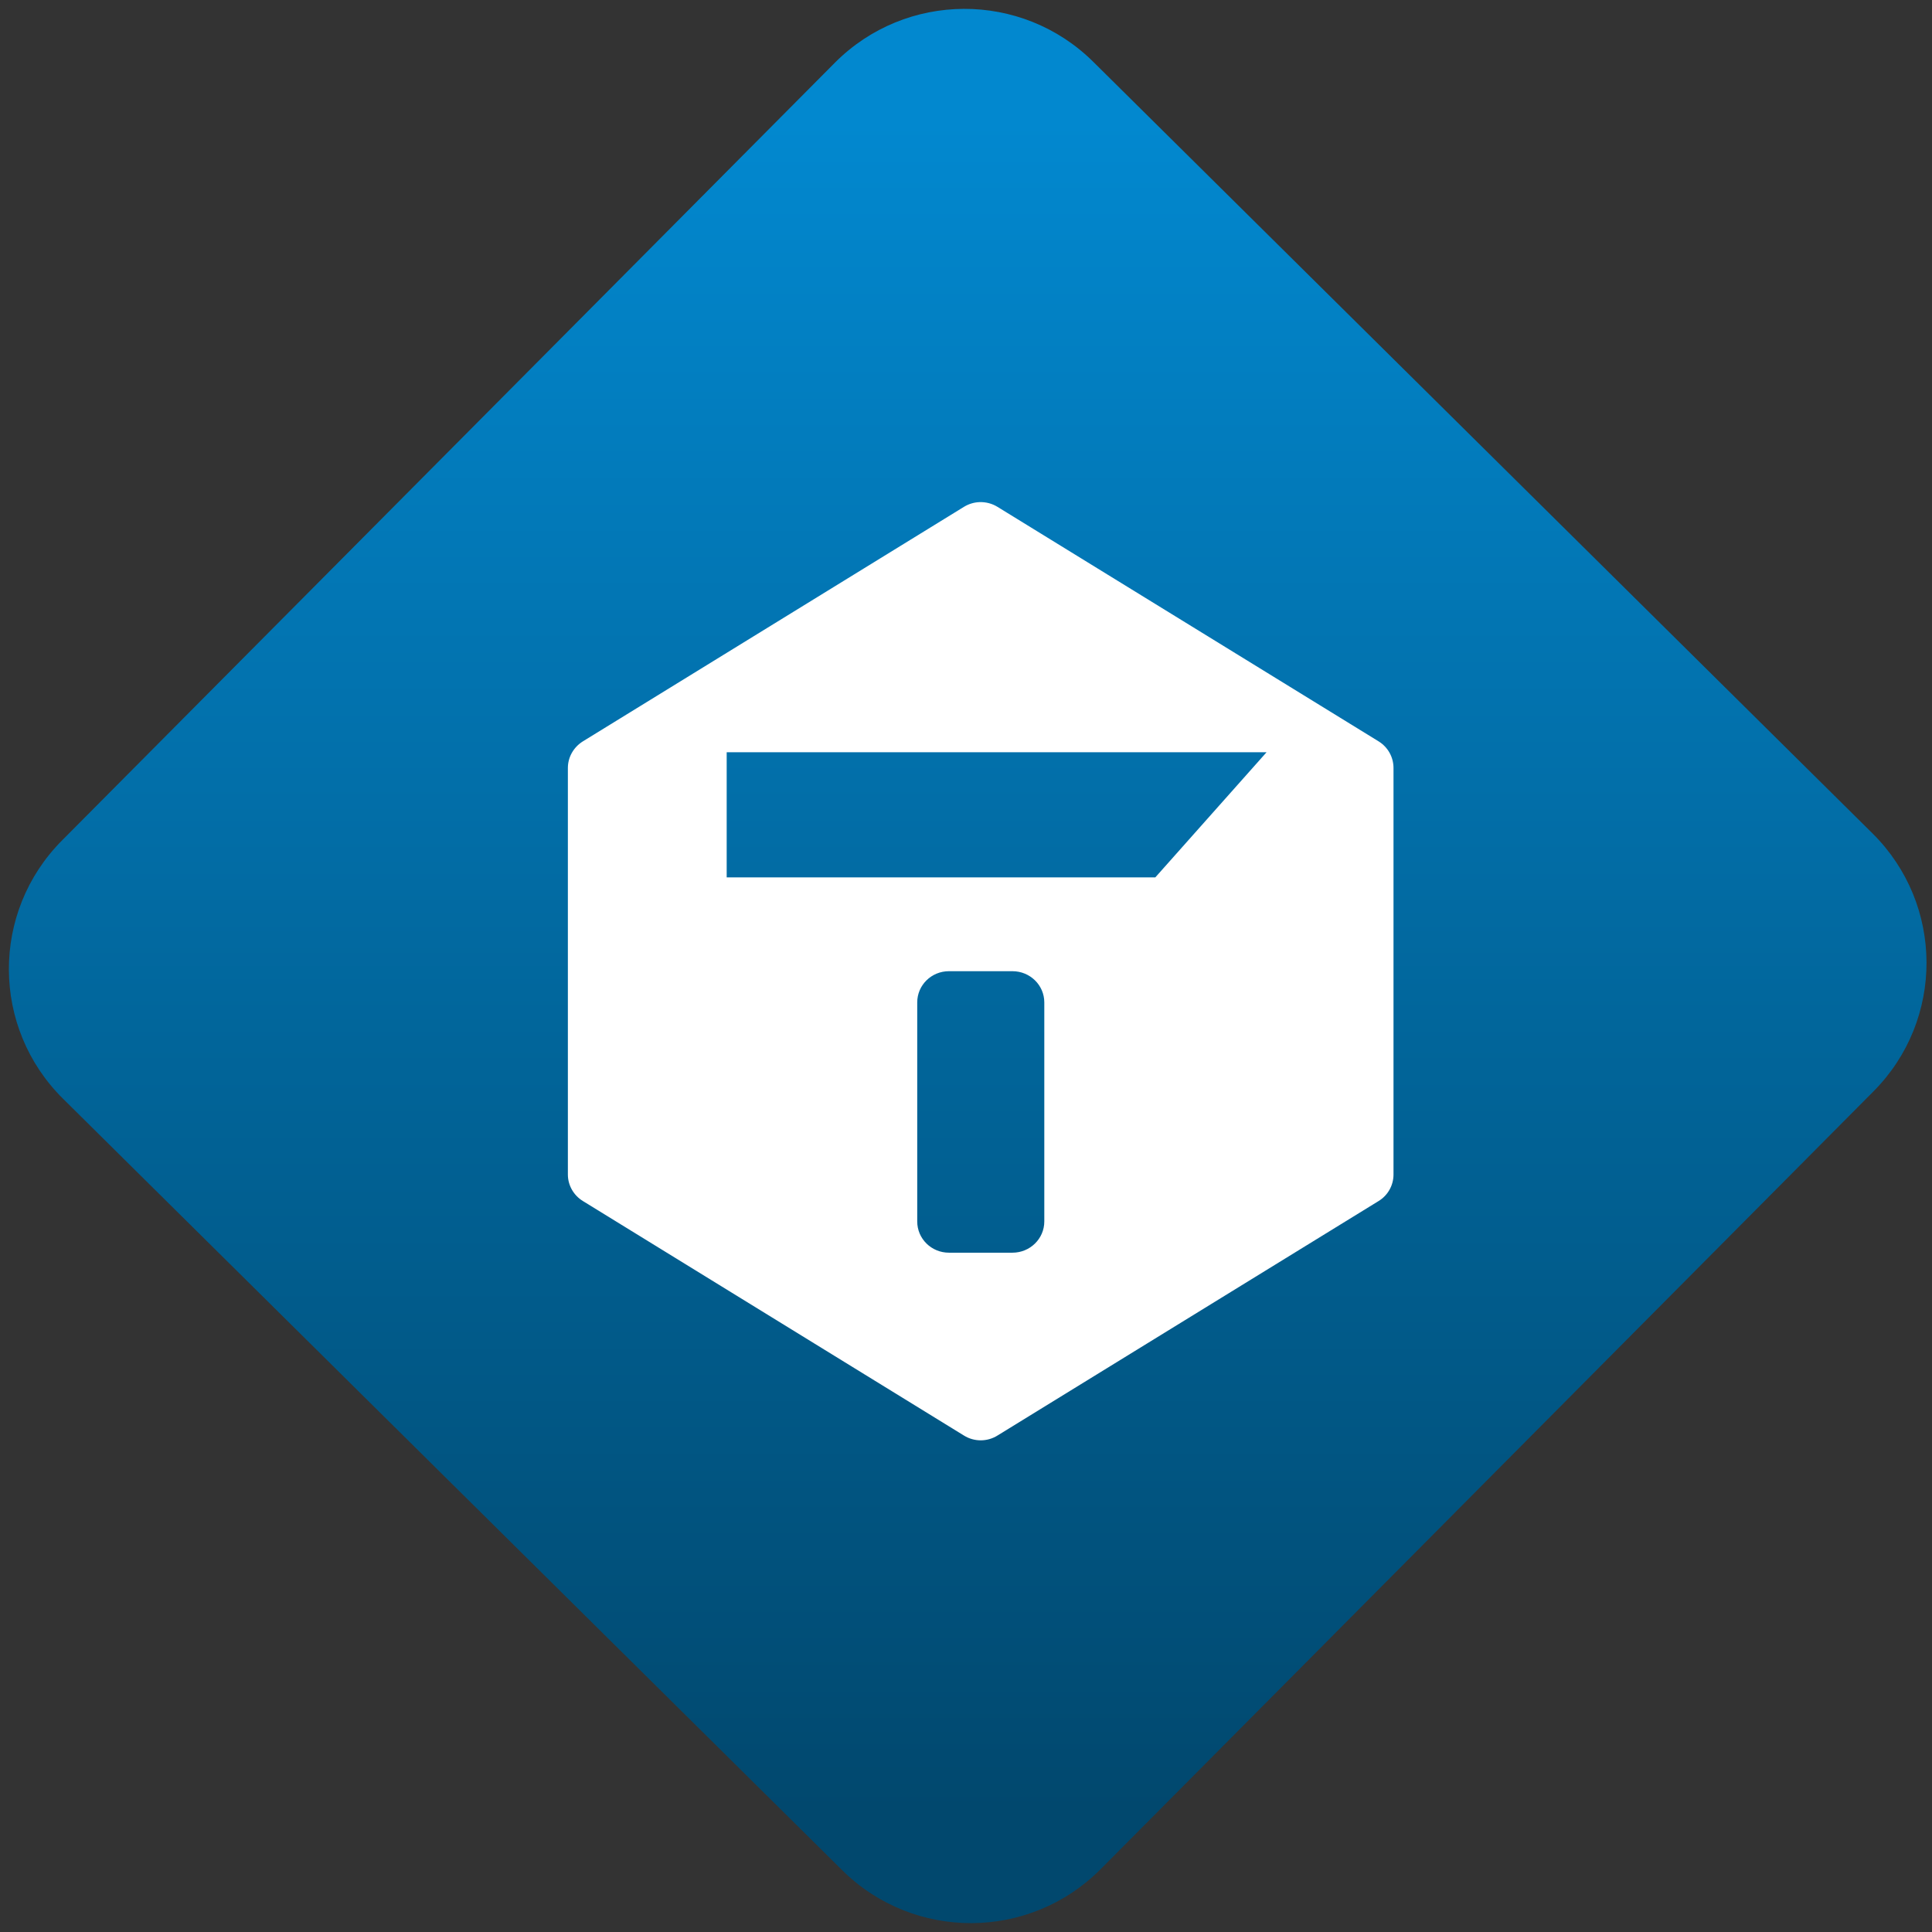<svg width="64" height="64" viewBox="0 0 64 64" version="1.1"><rect x="0" y="0" width="64" height="64" fill="#333333" stroke="none"/><defs><linearGradient id="linear-pattern-0" gradientUnits="userSpaceOnUse" x1="0" y1="0" x2="0" y2="1" gradientTransform="matrix(60, 0, 0, 56, 0, 4)"><stop offset="0" stop-color="#0288cf" stop-opacity="1"/><stop offset="1" stop-color="#01486e" stop-opacity="1"/></linearGradient></defs><path fill="url(#linear-pattern-0)" fill-opacity="1" d="M 36.219 2.051 L 62.027 27.605 C 64.402 29.957 64.418 33.785 62.059 36.156 L 36.461 61.918 C 34.105 64.289 30.27 64.305 27.895 61.949 L 2.086 36.395 C -0.289 34.043 -0.305 30.215 2.051 27.844 L 27.652 2.082 C 30.008 -0.289 33.844 -0.305 36.219 2.051 Z M 36.219 2.051 " /><g transform="matrix(1.008,0,0,1.003,16.221,16.077)"><path fill-rule="nonzero" fill="rgb(100%, 100%, 100%)" fill-opacity="1" d="M 16.094 0.555 C 15.914 0.562 15.738 0.617 15.586 0.711 L 3.062 8.457 C 2.758 8.648 2.57 8.977 2.57 9.336 L 2.57 22.762 C 2.57 23.117 2.758 23.449 3.062 23.637 L 15.586 31.383 C 15.922 31.594 16.352 31.594 16.688 31.383 L 29.215 23.637 C 29.52 23.449 29.703 23.117 29.703 22.762 L 29.703 9.336 C 29.703 8.977 29.52 8.648 29.215 8.457 L 16.688 0.711 C 16.512 0.602 16.305 0.547 16.094 0.555 Z M 7.789 8.816 L 25.531 8.816 L 21.875 12.949 L 7.789 12.949 Z M 15.094 16.047 L 17.18 16.047 C 17.758 16.047 18.227 16.508 18.227 17.078 L 18.227 24.312 C 18.227 24.883 17.758 25.344 17.18 25.344 L 15.094 25.344 C 14.516 25.344 14.051 24.883 14.051 24.312 L 14.051 17.078 C 14.051 16.508 14.516 16.047 15.094 16.047 Z M 15.094 16.047 "/></g></svg>
